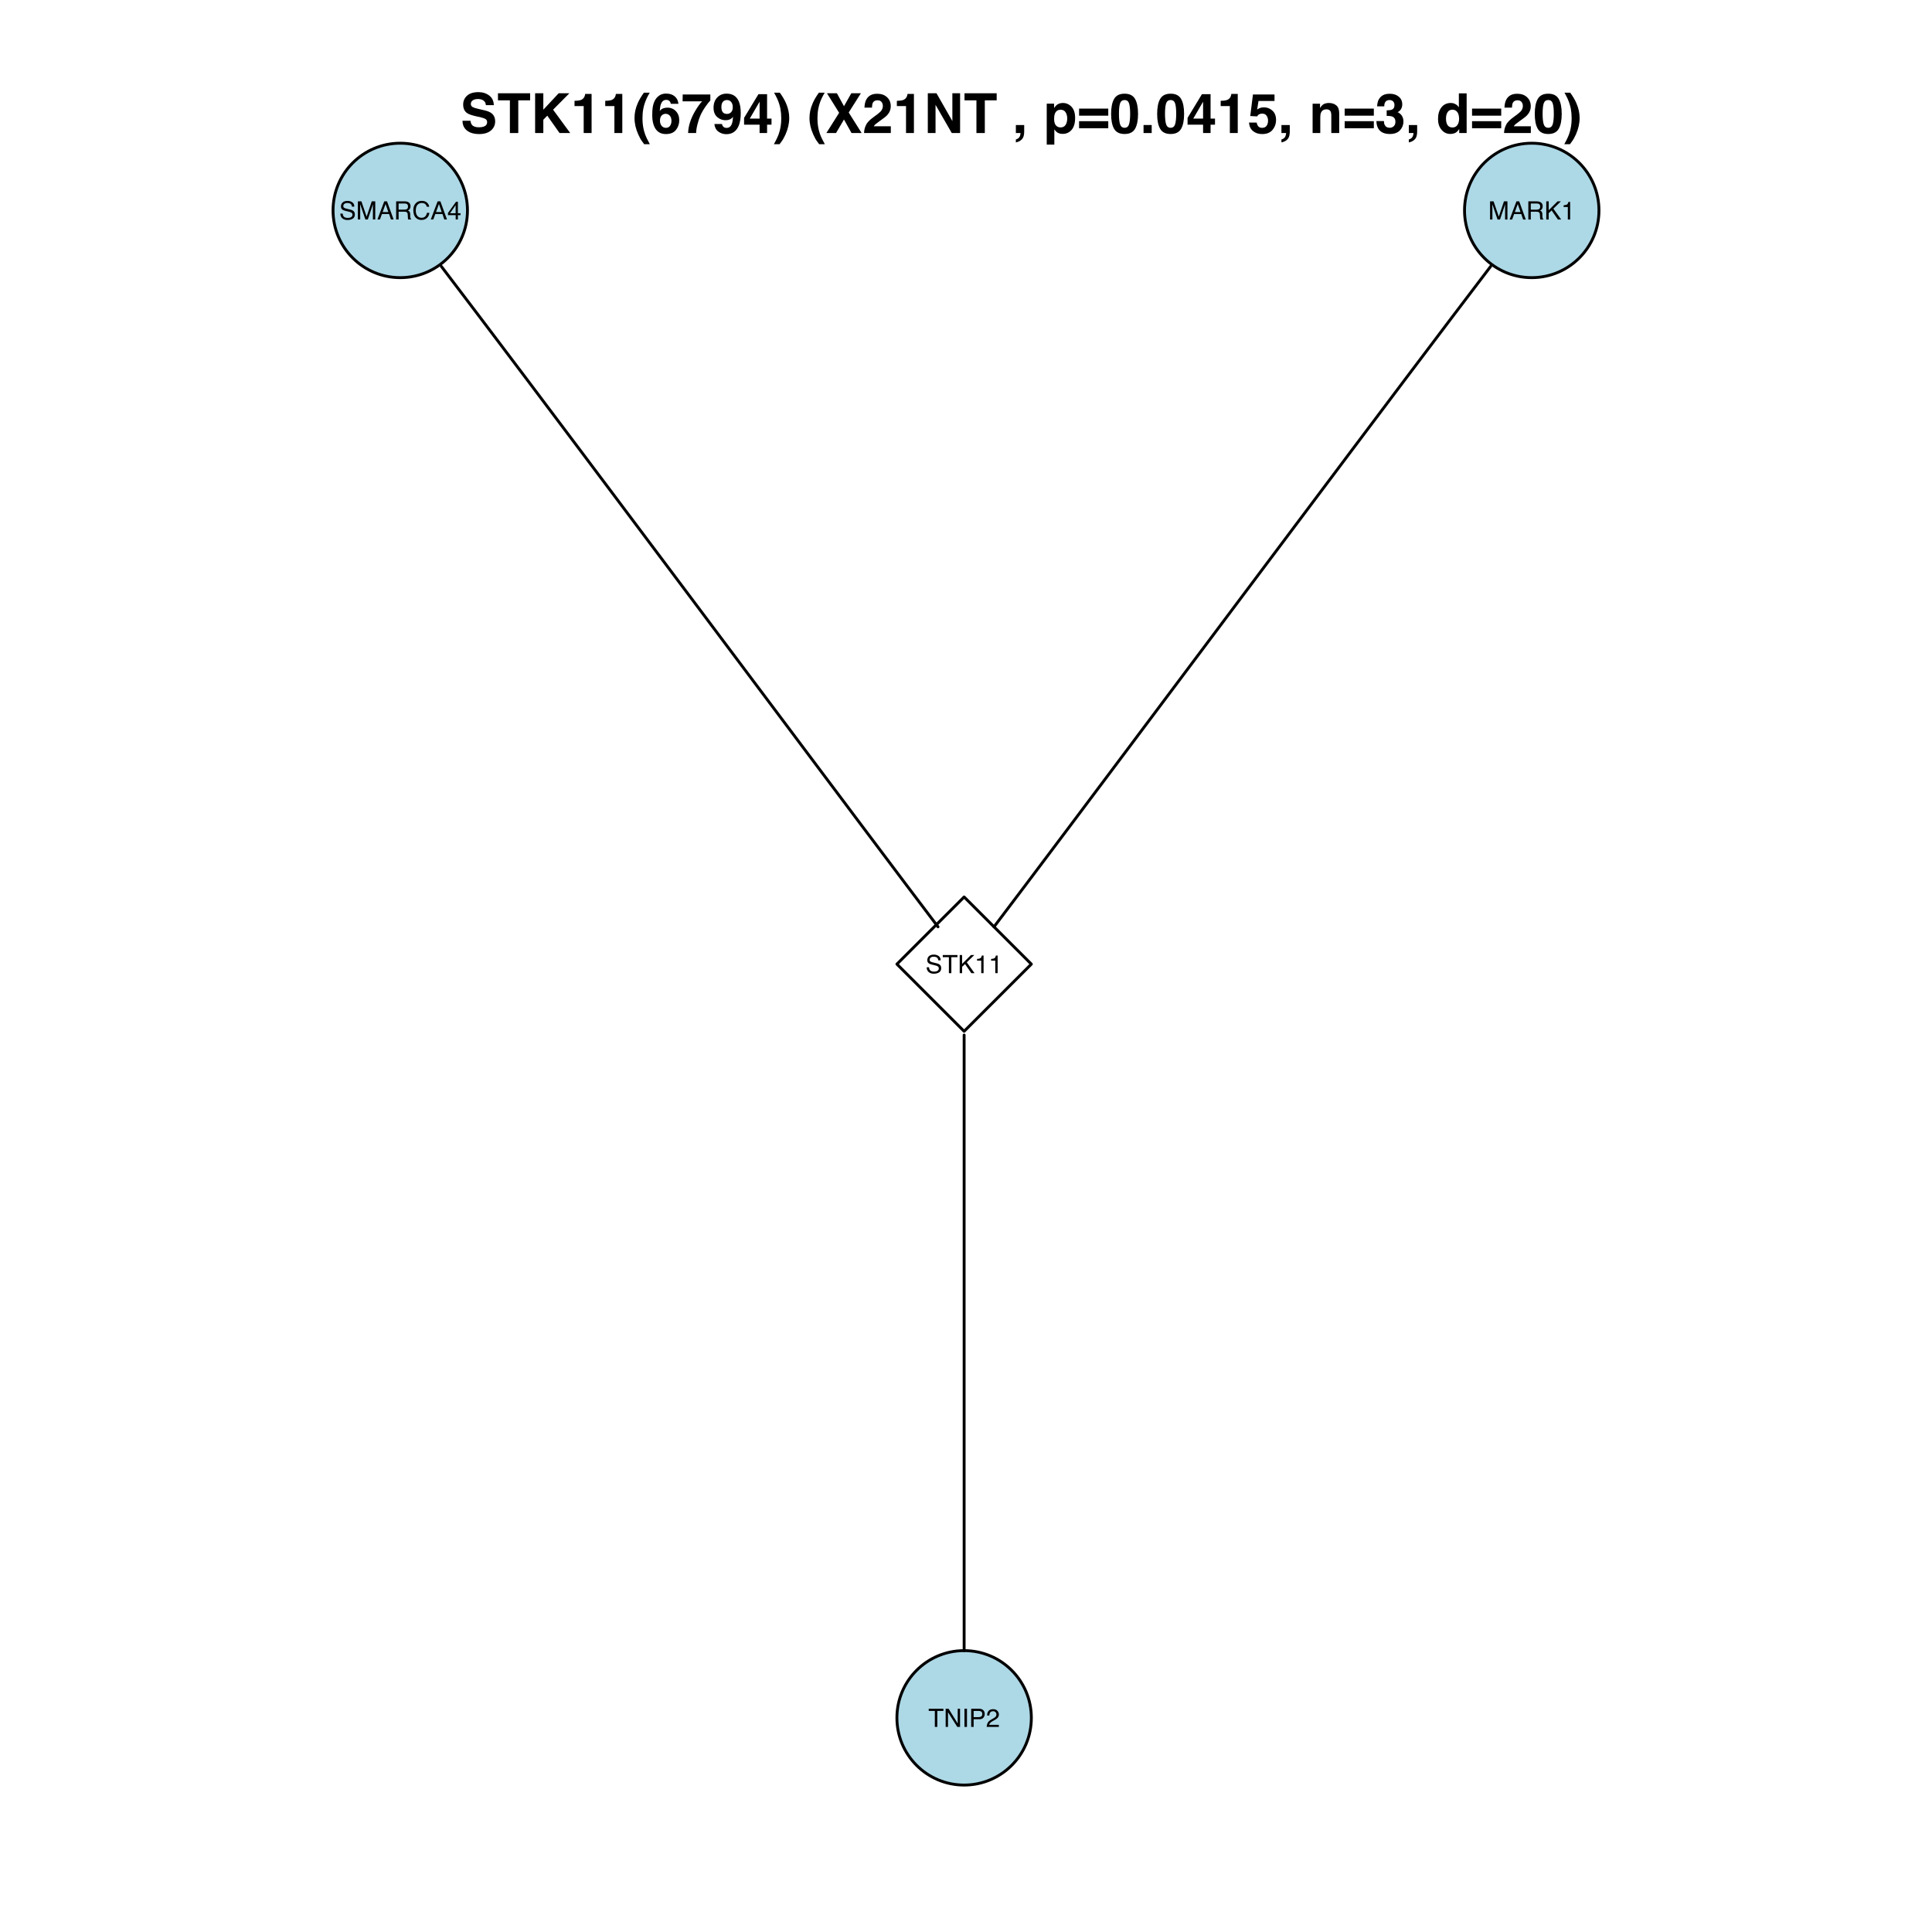 <?xml version="1.0" encoding="UTF-8"?>
<svg xmlns="http://www.w3.org/2000/svg" xmlns:xlink="http://www.w3.org/1999/xlink" width="504pt" height="504pt" viewBox="0 0 504 504" version="1.1">
<defs>
<g>
<symbol overflow="visible" id="glyph0-0">
<path style="stroke:none;" d="M 0.219 0 L 0.219 -4.734 L 3.969 -4.734 L 3.969 0 Z M 3.375 -0.594 L 3.375 -4.141 L 0.812 -4.141 L 0.812 -0.594 Z "/>
</symbol>
<symbol overflow="visible" id="glyph0-1">
<path style="stroke:none;" d="M 0.922 -1.531 C 0.93 -1.258 0.992 -1.039 1.109 -0.875 C 1.316 -0.562 1.691 -0.406 2.234 -0.406 C 2.473 -0.406 2.691 -0.438 2.891 -0.5 C 3.273 -0.633 3.469 -0.875 3.469 -1.219 C 3.469 -1.477 3.383 -1.66 3.219 -1.766 C 3.062 -1.879 2.805 -1.973 2.453 -2.047 L 1.812 -2.203 C 1.395 -2.297 1.098 -2.398 0.922 -2.516 C 0.617 -2.703 0.469 -2.992 0.469 -3.391 C 0.469 -3.816 0.613 -4.164 0.906 -4.438 C 1.207 -4.707 1.629 -4.844 2.172 -4.844 C 2.66 -4.844 3.078 -4.723 3.422 -4.484 C 3.773 -4.242 3.953 -3.863 3.953 -3.344 L 3.344 -3.344 C 3.312 -3.594 3.242 -3.785 3.141 -3.922 C 2.941 -4.172 2.609 -4.297 2.141 -4.297 C 1.766 -4.297 1.492 -4.211 1.328 -4.047 C 1.16 -3.891 1.078 -3.707 1.078 -3.5 C 1.078 -3.27 1.176 -3.102 1.375 -3 C 1.5 -2.926 1.785 -2.836 2.234 -2.734 L 2.891 -2.578 C 3.211 -2.504 3.461 -2.406 3.641 -2.281 C 3.941 -2.062 4.094 -1.742 4.094 -1.328 C 4.094 -0.797 3.898 -0.414 3.516 -0.188 C 3.141 0.031 2.695 0.141 2.188 0.141 C 1.602 0.141 1.145 -0.008 0.812 -0.312 C 0.477 -0.613 0.312 -1.02 0.312 -1.531 Z M 2.219 -4.859 Z "/>
</symbol>
<symbol overflow="visible" id="glyph0-2">
<path style="stroke:none;" d="M 0.484 -4.734 L 1.406 -4.734 L 2.766 -0.734 L 4.109 -4.734 L 5.016 -4.734 L 5.016 0 L 4.406 0 L 4.406 -2.797 C 4.406 -2.891 4.406 -3.047 4.406 -3.266 C 4.414 -3.492 4.422 -3.734 4.422 -3.984 L 3.078 0 L 2.438 0 L 1.078 -3.984 L 1.078 -3.844 C 1.078 -3.727 1.078 -3.551 1.078 -3.312 C 1.086 -3.07 1.094 -2.898 1.094 -2.797 L 1.094 0 L 0.484 0 Z "/>
</symbol>
<symbol overflow="visible" id="glyph0-3">
<path style="stroke:none;" d="M 2.938 -1.938 L 2.219 -4.031 L 1.453 -1.938 Z M 1.875 -4.734 L 2.594 -4.734 L 4.312 0 L 3.609 0 L 3.141 -1.422 L 1.266 -1.422 L 0.75 0 L 0.094 0 Z M 2.203 -4.734 Z "/>
</symbol>
<symbol overflow="visible" id="glyph0-4">
<path style="stroke:none;" d="M 2.703 -2.562 C 3.004 -2.562 3.238 -2.617 3.406 -2.734 C 3.582 -2.859 3.672 -3.078 3.672 -3.391 C 3.672 -3.734 3.551 -3.961 3.312 -4.078 C 3.176 -4.141 3 -4.172 2.781 -4.172 L 1.219 -4.172 L 1.219 -2.562 Z M 0.578 -4.734 L 2.766 -4.734 C 3.129 -4.734 3.426 -4.68 3.656 -4.578 C 4.102 -4.367 4.328 -3.992 4.328 -3.453 C 4.328 -3.172 4.266 -2.938 4.141 -2.75 C 4.023 -2.57 3.863 -2.43 3.656 -2.328 C 3.844 -2.254 3.984 -2.156 4.078 -2.031 C 4.172 -1.906 4.223 -1.707 4.234 -1.438 L 4.25 -0.797 C 4.258 -0.617 4.273 -0.484 4.297 -0.391 C 4.336 -0.242 4.406 -0.148 4.5 -0.109 L 4.5 0 L 3.719 0 C 3.695 -0.039 3.68 -0.094 3.672 -0.156 C 3.66 -0.219 3.648 -0.344 3.641 -0.531 L 3.594 -1.312 C 3.582 -1.625 3.469 -1.832 3.25 -1.938 C 3.133 -2 2.941 -2.031 2.672 -2.031 L 1.219 -2.031 L 1.219 0 L 0.578 0 Z "/>
</symbol>
<symbol overflow="visible" id="glyph0-5">
<path style="stroke:none;" d="M 2.5 -4.859 C 3.094 -4.859 3.555 -4.695 3.891 -4.375 C 4.223 -4.062 4.406 -3.707 4.438 -3.312 L 3.812 -3.312 C 3.738 -3.613 3.598 -3.852 3.391 -4.031 C 3.18 -4.207 2.883 -4.297 2.5 -4.297 C 2.031 -4.297 1.648 -4.129 1.359 -3.797 C 1.078 -3.473 0.938 -2.977 0.938 -2.312 C 0.938 -1.75 1.066 -1.297 1.328 -0.953 C 1.586 -0.609 1.973 -0.438 2.484 -0.438 C 2.961 -0.438 3.32 -0.617 3.562 -0.984 C 3.695 -1.172 3.797 -1.422 3.859 -1.734 L 4.484 -1.734 C 4.43 -1.234 4.25 -0.816 3.938 -0.484 C 3.562 -0.078 3.051 0.125 2.406 0.125 C 1.863 0.125 1.406 -0.039 1.031 -0.375 C 0.539 -0.812 0.297 -1.492 0.297 -2.422 C 0.297 -3.117 0.477 -3.688 0.844 -4.125 C 1.238 -4.613 1.789 -4.859 2.5 -4.859 Z M 2.359 -4.859 Z "/>
</symbol>
<symbol overflow="visible" id="glyph0-6">
<path style="stroke:none;" d="M 2.172 -1.625 L 2.172 -3.719 L 0.703 -1.625 Z M 2.188 0 L 2.188 -1.125 L 0.172 -1.125 L 0.172 -1.688 L 2.281 -4.625 L 2.766 -4.625 L 2.766 -1.625 L 3.453 -1.625 L 3.453 -1.125 L 2.766 -1.125 L 2.766 0 Z "/>
</symbol>
<symbol overflow="visible" id="glyph0-7">
<path style="stroke:none;" d="M 0.5 -4.734 L 1.125 -4.734 L 1.125 -2.422 L 3.438 -4.734 L 4.312 -4.734 L 2.344 -2.828 L 4.375 0 L 3.531 0 L 1.891 -2.375 L 1.125 -1.656 L 1.125 0 L 0.5 0 Z "/>
</symbol>
<symbol overflow="visible" id="glyph0-8">
<path style="stroke:none;" d="M 0.625 -3.266 L 0.625 -3.703 C 1.051 -3.742 1.344 -3.812 1.5 -3.906 C 1.664 -4.008 1.789 -4.238 1.875 -4.594 L 2.328 -4.594 L 2.328 0 L 1.719 0 L 1.719 -3.266 Z "/>
</symbol>
<symbol overflow="visible" id="glyph0-9">
<path style="stroke:none;" d="M 3.938 -4.734 L 3.938 -4.172 L 2.344 -4.172 L 2.344 0 L 1.703 0 L 1.703 -4.172 L 0.109 -4.172 L 0.109 -4.734 Z "/>
</symbol>
<symbol overflow="visible" id="glyph0-10">
<path style="stroke:none;" d="M 0.5 -4.734 L 1.266 -4.734 L 3.641 -0.891 L 3.641 -4.734 L 4.25 -4.734 L 4.25 0 L 3.531 0 L 1.109 -3.828 L 1.109 0 L 0.5 0 Z M 2.344 -4.734 Z "/>
</symbol>
<symbol overflow="visible" id="glyph0-11">
<path style="stroke:none;" d="M 0.641 -4.734 L 1.297 -4.734 L 1.297 0 L 0.641 0 Z "/>
</symbol>
<symbol overflow="visible" id="glyph0-12">
<path style="stroke:none;" d="M 0.562 -4.734 L 2.688 -4.734 C 3.113 -4.734 3.453 -4.613 3.703 -4.375 C 3.961 -4.133 4.094 -3.801 4.094 -3.375 C 4.094 -3.008 3.977 -2.688 3.75 -2.406 C 3.52 -2.133 3.164 -2 2.688 -2 L 1.203 -2 L 1.203 0 L 0.562 0 Z M 3.453 -3.375 C 3.453 -3.719 3.32 -3.953 3.062 -4.078 C 2.914 -4.141 2.723 -4.172 2.484 -4.172 L 1.203 -4.172 L 1.203 -2.547 L 2.484 -2.547 C 2.766 -2.547 2.992 -2.602 3.172 -2.719 C 3.359 -2.844 3.453 -3.062 3.453 -3.375 Z "/>
</symbol>
<symbol overflow="visible" id="glyph0-13">
<path style="stroke:none;" d="M 0.203 0 C 0.223 -0.395 0.305 -0.738 0.453 -1.031 C 0.598 -1.332 0.875 -1.602 1.281 -1.844 L 1.906 -2.203 C 2.188 -2.359 2.379 -2.492 2.484 -2.609 C 2.66 -2.785 2.75 -2.988 2.75 -3.219 C 2.75 -3.488 2.664 -3.703 2.5 -3.859 C 2.344 -4.016 2.133 -4.094 1.875 -4.094 C 1.469 -4.094 1.191 -3.941 1.047 -3.641 C 0.961 -3.484 0.914 -3.258 0.906 -2.969 L 0.312 -2.969 C 0.32 -3.375 0.398 -3.703 0.547 -3.953 C 0.797 -4.398 1.238 -4.625 1.875 -4.625 C 2.395 -4.625 2.773 -4.477 3.016 -4.188 C 3.266 -3.906 3.391 -3.594 3.391 -3.25 C 3.391 -2.875 3.258 -2.555 3 -2.297 C 2.852 -2.141 2.586 -1.957 2.203 -1.75 L 1.75 -1.5 C 1.539 -1.383 1.379 -1.273 1.266 -1.172 C 1.047 -0.984 0.91 -0.773 0.859 -0.547 L 3.375 -0.547 L 3.375 0 Z "/>
</symbol>
<symbol overflow="visible" id="glyph1-0">
<path style="stroke:none;" d="M 1.078 0 L 1.078 -10.375 L 9.438 -10.375 L 9.438 0 Z M 8.141 -1.297 L 8.141 -9.078 L 2.375 -9.078 L 2.375 -1.297 Z "/>
</symbol>
<symbol overflow="visible" id="glyph1-1">
<path style="stroke:none;" d="M 2.672 -3.203 C 2.734 -2.723 2.859 -2.367 3.047 -2.141 C 3.398 -1.711 4.004 -1.5 4.859 -1.5 C 5.367 -1.5 5.785 -1.555 6.109 -1.672 C 6.711 -1.879 7.016 -2.281 7.016 -2.875 C 7.016 -3.219 6.863 -3.484 6.562 -3.672 C 6.258 -3.848 5.789 -4.008 5.156 -4.156 L 4.047 -4.391 C 2.973 -4.641 2.227 -4.906 1.812 -5.188 C 1.113 -5.664 0.766 -6.414 0.766 -7.438 C 0.766 -8.363 1.102 -9.133 1.781 -9.75 C 2.457 -10.363 3.445 -10.672 4.75 -10.672 C 5.844 -10.672 6.773 -10.379 7.547 -9.797 C 8.316 -9.223 8.723 -8.383 8.766 -7.281 L 6.688 -7.281 C 6.645 -7.906 6.367 -8.348 5.859 -8.609 C 5.523 -8.785 5.109 -8.875 4.609 -8.875 C 4.047 -8.875 3.598 -8.758 3.266 -8.531 C 2.93 -8.301 2.766 -7.988 2.766 -7.594 C 2.766 -7.219 2.93 -6.941 3.266 -6.766 C 3.473 -6.641 3.922 -6.492 4.609 -6.328 L 6.406 -5.906 C 7.188 -5.719 7.773 -5.469 8.172 -5.156 C 8.797 -4.664 9.109 -3.957 9.109 -3.031 C 9.109 -2.082 8.742 -1.297 8.016 -0.672 C 7.285 -0.047 6.258 0.266 4.938 0.266 C 3.594 0.266 2.531 -0.039 1.75 -0.656 C 0.977 -1.27 0.594 -2.117 0.594 -3.203 Z M 4.766 -10.688 Z "/>
</symbol>
<symbol overflow="visible" id="glyph1-2">
<path style="stroke:none;" d="M 8.625 -10.375 L 8.625 -8.531 L 5.531 -8.531 L 5.531 0 L 3.344 0 L 3.344 -8.531 L 0.234 -8.531 L 0.234 -10.375 Z "/>
</symbol>
<symbol overflow="visible" id="glyph1-3">
<path style="stroke:none;" d="M 1.125 -10.375 L 3.266 -10.375 L 3.266 -6.094 L 7.266 -10.375 L 10.062 -10.375 L 5.812 -6.094 L 10.281 0 L 7.5 0 L 4.297 -4.531 L 3.266 -3.469 L 3.266 0 L 1.125 0 Z "/>
</symbol>
<symbol overflow="visible" id="glyph1-4">
<path style="stroke:none;" d="M 1 -7.031 L 1 -8.406 C 1.633 -8.426 2.078 -8.469 2.328 -8.531 C 2.734 -8.613 3.062 -8.789 3.312 -9.062 C 3.488 -9.238 3.617 -9.484 3.703 -9.797 C 3.754 -9.973 3.781 -10.109 3.781 -10.203 L 5.453 -10.203 L 5.453 0 L 3.391 0 L 3.391 -7.031 Z "/>
</symbol>
<symbol overflow="visible" id="glyph1-5">
<path style="stroke:none;" d="M 1.453 -7.75 C 1.816 -8.613 2.359 -9.539 3.078 -10.531 L 4.594 -10.531 L 4.156 -9.75 C 3.562 -8.664 3.148 -7.531 2.922 -6.344 C 2.773 -5.562 2.703 -4.711 2.703 -3.797 C 2.703 -2.359 2.91 -1.039 3.328 0.156 C 3.566 0.875 4 1.789 4.625 2.906 L 3.141 2.906 L 2.641 2.219 C 2.316 1.812 1.973 1.195 1.609 0.375 C 0.953 -1.082 0.625 -2.516 0.625 -3.922 C 0.625 -5.211 0.898 -6.488 1.453 -7.75 Z "/>
</symbol>
<symbol overflow="visible" id="glyph1-6">
<path style="stroke:none;" d="M 2.469 -3.234 C 2.469 -2.68 2.613 -2.227 2.906 -1.875 C 3.195 -1.531 3.57 -1.359 4.031 -1.359 C 4.477 -1.359 4.828 -1.523 5.078 -1.859 C 5.336 -2.203 5.469 -2.641 5.469 -3.172 C 5.469 -3.766 5.32 -4.219 5.031 -4.531 C 4.738 -4.852 4.379 -5.016 3.953 -5.016 C 3.617 -5.016 3.316 -4.91 3.047 -4.703 C 2.66 -4.398 2.469 -3.91 2.469 -3.234 Z M 5.281 -7.625 C 5.281 -7.789 5.219 -7.973 5.094 -8.172 C 4.875 -8.492 4.547 -8.656 4.109 -8.656 C 3.461 -8.656 3 -8.289 2.719 -7.562 C 2.57 -7.156 2.469 -6.555 2.406 -5.766 C 2.656 -6.066 2.941 -6.285 3.266 -6.422 C 3.598 -6.555 3.977 -6.625 4.406 -6.625 C 5.312 -6.625 6.051 -6.316 6.625 -5.703 C 7.207 -5.086 7.5 -4.301 7.5 -3.344 C 7.5 -2.383 7.211 -1.539 6.641 -0.812 C 6.078 -0.094 5.195 0.266 4 0.266 C 2.719 0.266 1.77 -0.27 1.156 -1.344 C 0.688 -2.188 0.453 -3.27 0.453 -4.594 C 0.453 -5.375 0.484 -6.008 0.547 -6.5 C 0.66 -7.363 0.891 -8.082 1.234 -8.656 C 1.523 -9.145 1.906 -9.539 2.375 -9.844 C 2.844 -10.145 3.406 -10.297 4.062 -10.297 C 5.008 -10.297 5.766 -10.051 6.328 -9.562 C 6.891 -9.082 7.207 -8.438 7.281 -7.625 Z "/>
</symbol>
<symbol overflow="visible" id="glyph1-7">
<path style="stroke:none;" d="M 7.594 -8.5 C 7.289 -8.195 6.875 -7.664 6.344 -6.906 C 5.812 -6.156 5.363 -5.379 5 -4.578 C 4.719 -3.941 4.461 -3.164 4.234 -2.25 C 4.004 -1.332 3.891 -0.582 3.891 0 L 1.797 0 C 1.859 -1.832 2.461 -3.734 3.609 -5.703 C 4.336 -6.93 4.953 -7.785 5.453 -8.266 L 0.359 -8.266 L 0.391 -10.062 L 7.594 -10.062 Z "/>
</symbol>
<symbol overflow="visible" id="glyph1-8">
<path style="stroke:none;" d="M 0.422 -6.609 C 0.422 -7.703 0.738 -8.586 1.375 -9.266 C 2.008 -9.941 2.828 -10.281 3.828 -10.281 C 5.379 -10.281 6.445 -9.594 7.031 -8.219 C 7.352 -7.445 7.516 -6.426 7.516 -5.156 C 7.516 -3.914 7.359 -2.883 7.047 -2.062 C 6.441 -0.488 5.344 0.297 3.75 0.297 C 2.977 0.297 2.285 0.07 1.672 -0.375 C 1.066 -0.832 0.723 -1.492 0.641 -2.359 L 2.625 -2.359 C 2.676 -2.055 2.801 -1.812 3 -1.625 C 3.207 -1.438 3.484 -1.344 3.828 -1.344 C 4.492 -1.344 4.957 -1.711 5.219 -2.453 C 5.363 -2.848 5.457 -3.438 5.5 -4.219 C 5.312 -3.988 5.117 -3.812 4.922 -3.688 C 4.547 -3.457 4.082 -3.344 3.531 -3.344 C 2.719 -3.344 1.992 -3.625 1.359 -4.188 C 0.734 -4.75 0.422 -5.555 0.422 -6.609 Z M 3.969 -4.984 C 4.238 -4.984 4.5 -5.062 4.75 -5.219 C 5.207 -5.508 5.438 -6.016 5.438 -6.734 C 5.438 -7.305 5.301 -7.758 5.031 -8.094 C 4.758 -8.438 4.391 -8.609 3.922 -8.609 C 3.578 -8.609 3.281 -8.516 3.031 -8.328 C 2.656 -8.023 2.469 -7.516 2.469 -6.797 C 2.469 -6.191 2.586 -5.738 2.828 -5.438 C 3.078 -5.133 3.457 -4.984 3.969 -4.984 Z "/>
</symbol>
<symbol overflow="visible" id="glyph1-9">
<path style="stroke:none;" d="M 7.531 -2.188 L 6.375 -2.188 L 6.375 0 L 4.422 0 L 4.422 -2.188 L 0.375 -2.188 L 0.375 -3.953 L 4.125 -10.141 L 6.375 -10.141 L 6.375 -3.766 L 7.531 -3.766 Z M 4.422 -3.766 L 4.422 -8.172 L 1.859 -3.766 Z "/>
</symbol>
<symbol overflow="visible" id="glyph1-10">
<path style="stroke:none;" d="M 1.688 -10.531 C 2.406 -9.539 2.945 -8.613 3.312 -7.75 C 3.863 -6.488 4.141 -5.211 4.141 -3.922 C 4.141 -2.516 3.816 -1.082 3.172 0.375 C 2.797 1.195 2.445 1.812 2.125 2.219 L 1.625 2.906 L 0.141 2.906 C 0.766 1.789 1.195 0.875 1.438 0.156 C 1.852 -1.039 2.062 -2.359 2.062 -3.797 C 2.062 -4.711 1.988 -5.562 1.844 -6.344 C 1.613 -7.531 1.203 -8.664 0.609 -9.75 L 0.188 -10.531 Z "/>
</symbol>
<symbol overflow="visible" id="glyph1-11">
<path style="stroke:none;" d=""/>
</symbol>
<symbol overflow="visible" id="glyph1-12">
<path style="stroke:none;" d="M 2.75 0 L 0.234 0 L 3.562 -5.281 L 0.391 -10.375 L 2.984 -10.375 L 4.828 -7 L 6.734 -10.375 L 9.234 -10.375 L 6.062 -5.359 L 9.438 0 L 6.797 0 L 4.828 -3.531 Z "/>
</symbol>
<symbol overflow="visible" id="glyph1-13">
<path style="stroke:none;" d="M 0.453 0 C 0.473 -0.727 0.629 -1.395 0.922 -2 C 1.203 -2.688 1.879 -3.41 2.953 -4.172 C 3.867 -4.828 4.461 -5.297 4.734 -5.578 C 5.148 -6.023 5.359 -6.516 5.359 -7.047 C 5.359 -7.484 5.238 -7.844 5 -8.125 C 4.77 -8.406 4.43 -8.547 3.984 -8.547 C 3.367 -8.547 2.953 -8.32 2.734 -7.875 C 2.609 -7.613 2.535 -7.195 2.516 -6.625 L 0.562 -6.625 C 0.594 -7.488 0.75 -8.188 1.031 -8.719 C 1.57 -9.738 2.523 -10.25 3.891 -10.25 C 4.961 -10.25 5.816 -9.945 6.453 -9.344 C 7.098 -8.75 7.422 -7.961 7.422 -6.984 C 7.422 -6.223 7.191 -5.551 6.734 -4.969 C 6.441 -4.57 5.957 -4.141 5.281 -3.672 L 4.484 -3.094 C 3.984 -2.738 3.641 -2.477 3.453 -2.312 C 3.266 -2.156 3.109 -1.973 2.984 -1.766 L 7.438 -1.766 L 7.438 0 Z "/>
</symbol>
<symbol overflow="visible" id="glyph1-14">
<path style="stroke:none;" d="M 1.062 -10.375 L 3.328 -10.375 L 7.469 -3.125 L 7.469 -10.375 L 9.484 -10.375 L 9.484 0 L 7.312 0 L 3.078 -7.359 L 3.078 0 L 1.062 0 Z M 5.359 -10.391 Z "/>
</symbol>
<symbol overflow="visible" id="glyph1-15">
<path style="stroke:none;" d="M 0.828 1.672 C 1.234 1.555 1.531 1.363 1.719 1.094 C 1.906 0.832 2.016 0.469 2.047 0 L 0.828 0 L 0.828 -2.094 L 3 -2.094 L 3 -0.281 C 3 0.039 2.957 0.375 2.875 0.719 C 2.789 1.062 2.633 1.363 2.406 1.625 C 2.156 1.895 1.859 2.098 1.516 2.234 C 1.18 2.367 0.953 2.438 0.828 2.438 Z "/>
</symbol>
<symbol overflow="visible" id="glyph1-16">
<path style="stroke:none;" d="M 6.219 -3.828 C 6.219 -4.422 6.082 -4.941 5.812 -5.391 C 5.539 -5.848 5.102 -6.078 4.5 -6.078 C 3.77 -6.078 3.27 -5.734 3 -5.047 C 2.863 -4.68 2.797 -4.219 2.797 -3.656 C 2.797 -2.77 3.031 -2.145 3.5 -1.781 C 3.781 -1.57 4.113 -1.469 4.5 -1.469 C 5.062 -1.469 5.488 -1.68 5.781 -2.109 C 6.07 -2.535 6.219 -3.109 6.219 -3.828 Z M 5.078 -7.844 C 5.973 -7.844 6.727 -7.508 7.344 -6.844 C 7.969 -6.188 8.281 -5.219 8.281 -3.938 C 8.281 -2.582 7.977 -1.551 7.375 -0.844 C 6.77 -0.133 5.988 0.219 5.031 0.219 C 4.414 0.219 3.91 0.066 3.516 -0.234 C 3.285 -0.41 3.066 -0.66 2.859 -0.984 L 2.859 3.016 L 0.875 3.016 L 0.875 -7.672 L 2.797 -7.672 L 2.797 -6.531 C 3.016 -6.863 3.242 -7.129 3.484 -7.328 C 3.93 -7.672 4.461 -7.844 5.078 -7.844 Z "/>
</symbol>
<symbol overflow="visible" id="glyph1-17">
<path style="stroke:none;" d="M 8.125 -6.375 L 8.125 -4.531 L 0.516 -4.531 L 0.516 -6.375 Z M 8.125 -3.094 L 8.125 -1.25 L 0.516 -1.25 L 0.516 -3.094 Z "/>
</symbol>
<symbol overflow="visible" id="glyph1-18">
<path style="stroke:none;" d="M 2.5 -5 C 2.5 -3.832 2.594 -2.938 2.781 -2.312 C 2.977 -1.688 3.375 -1.375 3.969 -1.375 C 4.562 -1.375 4.953 -1.688 5.141 -2.312 C 5.328 -2.938 5.422 -3.832 5.422 -5 C 5.422 -6.227 5.328 -7.133 5.141 -7.719 C 4.953 -8.312 4.562 -8.609 3.969 -8.609 C 3.375 -8.609 2.977 -8.312 2.781 -7.719 C 2.594 -7.133 2.5 -6.227 2.5 -5 Z M 3.969 -10.266 C 5.27 -10.266 6.18 -9.805 6.703 -8.891 C 7.223 -7.984 7.484 -6.688 7.484 -5 C 7.484 -3.312 7.223 -2.016 6.703 -1.109 C 6.18 -0.203 5.27 0.25 3.969 0.25 C 2.664 0.25 1.754 -0.203 1.234 -1.109 C 0.711 -2.016 0.453 -3.312 0.453 -5 C 0.453 -6.688 0.711 -7.984 1.234 -8.891 C 1.754 -9.805 2.664 -10.266 3.969 -10.266 Z "/>
</symbol>
<symbol overflow="visible" id="glyph1-19">
<path style="stroke:none;" d="M 0.906 -2.094 L 3.031 -2.094 L 3.031 0 L 0.906 0 Z "/>
</symbol>
<symbol overflow="visible" id="glyph1-20">
<path style="stroke:none;" d="M 2.375 -2.734 C 2.457 -2.297 2.609 -1.957 2.828 -1.719 C 3.055 -1.477 3.383 -1.359 3.812 -1.359 C 4.312 -1.359 4.691 -1.531 4.953 -1.875 C 5.211 -2.227 5.344 -2.672 5.344 -3.203 C 5.344 -3.723 5.219 -4.16 4.969 -4.516 C 4.727 -4.879 4.352 -5.062 3.844 -5.062 C 3.594 -5.062 3.379 -5.031 3.203 -4.969 C 2.891 -4.852 2.656 -4.645 2.5 -4.344 L 0.703 -4.438 L 1.406 -10.062 L 7.031 -10.062 L 7.031 -8.359 L 2.859 -8.359 L 2.5 -6.141 C 2.812 -6.336 3.051 -6.469 3.219 -6.531 C 3.508 -6.645 3.863 -6.703 4.281 -6.703 C 5.125 -6.703 5.859 -6.414 6.484 -5.844 C 7.117 -5.281 7.438 -4.457 7.438 -3.375 C 7.438 -2.426 7.133 -1.582 6.531 -0.844 C 5.926 -0.102 5.02 0.266 3.812 0.266 C 2.844 0.266 2.047 0.004 1.422 -0.516 C 0.797 -1.035 0.445 -1.773 0.375 -2.734 Z "/>
</symbol>
<symbol overflow="visible" id="glyph1-21">
<path style="stroke:none;" d="M 5.188 -7.844 C 5.977 -7.844 6.625 -7.633 7.125 -7.219 C 7.633 -6.812 7.891 -6.125 7.891 -5.156 L 7.891 0 L 5.828 0 L 5.828 -4.656 C 5.828 -5.062 5.773 -5.375 5.672 -5.594 C 5.473 -5.988 5.098 -6.188 4.547 -6.188 C 3.867 -6.188 3.398 -5.895 3.141 -5.312 C 3.016 -5.008 2.953 -4.625 2.953 -4.156 L 2.953 0 L 0.953 0 L 0.953 -7.656 L 2.891 -7.656 L 2.891 -6.531 C 3.141 -6.926 3.379 -7.211 3.609 -7.391 C 4.023 -7.691 4.551 -7.844 5.188 -7.844 Z M 4.453 -7.875 Z "/>
</symbol>
<symbol overflow="visible" id="glyph1-22">
<path style="stroke:none;" d="M 2.344 -3.125 C 2.344 -2.719 2.41 -2.383 2.547 -2.125 C 2.785 -1.625 3.227 -1.375 3.875 -1.375 C 4.27 -1.375 4.613 -1.508 4.906 -1.781 C 5.195 -2.051 5.344 -2.441 5.344 -2.953 C 5.344 -3.617 5.07 -4.066 4.531 -4.297 C 4.219 -4.422 3.727 -4.484 3.062 -4.484 L 3.062 -5.922 C 3.719 -5.93 4.176 -5.992 4.438 -6.109 C 4.875 -6.305 5.094 -6.703 5.094 -7.297 C 5.094 -7.691 4.977 -8.008 4.75 -8.25 C 4.531 -8.488 4.211 -8.609 3.797 -8.609 C 3.328 -8.609 2.977 -8.457 2.75 -8.156 C 2.531 -7.863 2.426 -7.469 2.438 -6.969 L 0.562 -6.969 C 0.582 -7.469 0.672 -7.945 0.828 -8.406 C 0.984 -8.801 1.238 -9.172 1.594 -9.516 C 1.852 -9.754 2.164 -9.938 2.531 -10.062 C 2.895 -10.188 3.336 -10.25 3.859 -10.25 C 4.836 -10.25 5.625 -9.992 6.219 -9.484 C 6.82 -8.984 7.125 -8.312 7.125 -7.469 C 7.125 -6.863 6.941 -6.352 6.578 -5.938 C 6.359 -5.688 6.125 -5.516 5.875 -5.422 C 6.062 -5.422 6.328 -5.258 6.672 -4.938 C 7.18 -4.469 7.438 -3.82 7.438 -3 C 7.438 -2.133 7.133 -1.375 6.531 -0.719 C 5.938 -0.07 5.055 0.25 3.891 0.25 C 2.441 0.25 1.438 -0.219 0.875 -1.156 C 0.57 -1.656 0.406 -2.312 0.375 -3.125 Z "/>
</symbol>
<symbol overflow="visible" id="glyph1-23">
<path style="stroke:none;" d="M 3.766 -7.844 C 4.223 -7.844 4.633 -7.738 5 -7.531 C 5.363 -7.332 5.656 -7.055 5.875 -6.703 L 5.875 -10.359 L 7.906 -10.359 L 7.906 0 L 5.969 0 L 5.969 -1.062 C 5.676 -0.602 5.348 -0.27 4.984 -0.062 C 4.617 0.133 4.164 0.234 3.625 0.234 C 2.727 0.234 1.973 -0.125 1.359 -0.844 C 0.742 -1.57 0.438 -2.504 0.438 -3.641 C 0.438 -4.941 0.738 -5.969 1.344 -6.719 C 1.945 -7.469 2.754 -7.844 3.766 -7.844 Z M 4.203 -1.453 C 4.766 -1.453 5.191 -1.66 5.484 -2.078 C 5.785 -2.504 5.938 -3.051 5.938 -3.719 C 5.938 -4.656 5.695 -5.328 5.219 -5.734 C 4.938 -5.973 4.602 -6.094 4.219 -6.094 C 3.625 -6.094 3.191 -5.867 2.922 -5.422 C 2.648 -4.984 2.516 -4.438 2.516 -3.781 C 2.516 -3.07 2.648 -2.504 2.922 -2.078 C 3.203 -1.66 3.629 -1.453 4.203 -1.453 Z "/>
</symbol>
</g>
</defs>
<g id="surface7543">
<rect x="0" y="0" width="504" height="504" style="fill:rgb(100%,100%,100%);fill-opacity:1;stroke:none;"/>
<path style="fill-rule:nonzero;fill:rgb(67.843%,84.706%,90.196%);fill-opacity:1;stroke-width:0.75;stroke-linecap:round;stroke-linejoin:round;stroke:rgb(0%,0%,0%);stroke-opacity:1;stroke-miterlimit:10;" d="M 121.949 54.895 C 121.949 64.578 114.102 72.43 104.414 72.43 C 94.73 72.43 86.879 64.578 86.879 54.895 C 86.879 45.211 94.73 37.359 104.414 37.359 C 114.102 37.359 121.949 45.211 121.949 54.895 "/>
<path style="fill-rule:nonzero;fill:rgb(67.843%,84.706%,90.196%);fill-opacity:1;stroke-width:0.75;stroke-linecap:round;stroke-linejoin:round;stroke:rgb(0%,0%,0%);stroke-opacity:1;stroke-miterlimit:10;" d="M 417.121 54.895 C 417.121 64.578 409.27 72.43 399.586 72.43 C 389.898 72.43 382.051 64.578 382.051 54.895 C 382.051 45.211 389.898 37.359 399.586 37.359 C 409.27 37.359 417.121 45.211 417.121 54.895 "/>
<path style="fill-rule:nonzero;fill:rgb(67.843%,84.706%,90.196%);fill-opacity:1;stroke-width:0.75;stroke-linecap:round;stroke-linejoin:round;stroke:rgb(0%,0%,0%);stroke-opacity:1;stroke-miterlimit:10;" d="M 269.047 448.133 C 269.047 457.816 261.195 465.668 251.512 465.668 C 241.828 465.668 233.977 457.816 233.977 448.133 C 233.977 438.449 241.828 430.598 251.512 430.598 C 261.195 430.598 269.047 438.449 269.047 448.133 "/>
<path style="fill:none;stroke-width:0.75;stroke-linecap:round;stroke-linejoin:round;stroke:rgb(0%,0%,0%);stroke-opacity:1;stroke-miterlimit:10;" d="M 233.977 251.512 L 251.512 233.992 L 269.047 251.512 L 251.512 269.035 L 233.977 251.512 "/>
<g style="fill:rgb(0%,0%,0%);fill-opacity:1;">
  <use xlink:href="#glyph0-1" x="88.477" y="57.254"/>
  <use xlink:href="#glyph0-2" x="92.875" y="57.254"/>
  <use xlink:href="#glyph0-3" x="98.367" y="57.254"/>
  <use xlink:href="#glyph0-4" x="102.765" y="57.254"/>
  <use xlink:href="#glyph0-5" x="107.527" y="57.254"/>
  <use xlink:href="#glyph0-3" x="112.289" y="57.254"/>
  <use xlink:href="#glyph0-6" x="116.687" y="57.254"/>
</g>
<g style="fill:rgb(0%,0%,0%);fill-opacity:1;">
  <use xlink:href="#glyph0-2" x="388.227" y="57.262"/>
  <use xlink:href="#glyph0-3" x="393.719" y="57.262"/>
  <use xlink:href="#glyph0-4" x="398.117" y="57.262"/>
  <use xlink:href="#glyph0-7" x="402.879" y="57.262"/>
  <use xlink:href="#glyph0-8" x="407.277" y="57.262"/>
</g>
<g style="fill:rgb(0%,0%,0%);fill-opacity:1;">
  <use xlink:href="#glyph0-1" x="241.434" y="253.871"/>
  <use xlink:href="#glyph0-9" x="245.832" y="253.871"/>
  <use xlink:href="#glyph0-7" x="249.859" y="253.871"/>
  <use xlink:href="#glyph0-8" x="254.257" y="253.871"/>
  <use xlink:href="#glyph0-8" x="257.924" y="253.871"/>
</g>
<g style="fill:rgb(0%,0%,0%);fill-opacity:1;">
  <use xlink:href="#glyph0-9" x="242.168" y="450.5"/>
  <use xlink:href="#glyph0-10" x="246.196" y="450.5"/>
  <use xlink:href="#glyph0-11" x="250.957" y="450.5"/>
  <use xlink:href="#glyph0-12" x="252.789" y="450.5"/>
  <use xlink:href="#glyph0-13" x="257.187" y="450.5"/>
</g>
<path style="fill:none;stroke-width:0.75;stroke-linecap:round;stroke-linejoin:round;stroke:rgb(0%,0%,0%);stroke-opacity:1;stroke-miterlimit:10;" d="M 115.133 69.496 L 124.965 82.441 L 137.117 98.531 L 150.973 116.949 L 165.926 136.867 L 181.375 157.461 L 196.703 177.91 L 211.309 197.391 L 224.578 215.078 L 235.91 230.148 L 244.695 241.781 "/>
<path style="fill:none;stroke-width:0.75;stroke-linecap:round;stroke-linejoin:round;stroke:rgb(0%,0%,0%);stroke-opacity:1;stroke-miterlimit:10;" d="M 388.867 69.496 L 379.035 82.441 L 366.883 98.531 L 353.027 116.949 L 338.074 136.867 L 322.625 157.461 L 307.297 177.91 L 292.691 197.391 L 279.422 215.078 L 268.09 230.148 L 259.305 241.781 "/>
<path style="fill:none;stroke-width:0.75;stroke-linecap:round;stroke-linejoin:round;stroke:rgb(0%,0%,0%);stroke-opacity:1;stroke-miterlimit:10;" d="M 251.512 270.008 L 251.512 430.613 "/>
<g style="fill:rgb(0%,0%,0%);fill-opacity:1;">
  <use xlink:href="#glyph1-1" x="120.062" y="34.707"/>
  <use xlink:href="#glyph1-2" x="129.671" y="34.707"/>
  <use xlink:href="#glyph1-3" x="138.471" y="34.707"/>
  <use xlink:href="#glyph1-4" x="148.875" y="34.707"/>
  <use xlink:href="#glyph1-4" x="156.887" y="34.707"/>
  <use xlink:href="#glyph1-5" x="164.899" y="34.707"/>
  <use xlink:href="#glyph1-6" x="169.697" y="34.707"/>
  <use xlink:href="#glyph1-7" x="177.709" y="34.707"/>
  <use xlink:href="#glyph1-8" x="185.721" y="34.707"/>
  <use xlink:href="#glyph1-9" x="193.733" y="34.707"/>
  <use xlink:href="#glyph1-10" x="201.745" y="34.707"/>
  <use xlink:href="#glyph1-11" x="206.542" y="34.707"/>
  <use xlink:href="#glyph1-5" x="210.545" y="34.707"/>
  <use xlink:href="#glyph1-12" x="215.342" y="34.707"/>
  <use xlink:href="#glyph1-13" x="224.951" y="34.707"/>
  <use xlink:href="#glyph1-4" x="232.963" y="34.707"/>
  <use xlink:href="#glyph1-14" x="240.975" y="34.707"/>
  <use xlink:href="#glyph1-2" x="251.379" y="34.707"/>
  <use xlink:href="#glyph1-11" x="260.179" y="34.707"/>
  <use xlink:href="#glyph1-15" x="264.181" y="34.707"/>
  <use xlink:href="#glyph1-11" x="268.184" y="34.707"/>
  <use xlink:href="#glyph1-16" x="272.186" y="34.707"/>
  <use xlink:href="#glyph1-17" x="280.986" y="34.707"/>
  <use xlink:href="#glyph1-18" x="289.399" y="34.707"/>
  <use xlink:href="#glyph1-19" x="297.411" y="34.707"/>
  <use xlink:href="#glyph1-18" x="301.414" y="34.707"/>
  <use xlink:href="#glyph1-9" x="309.426" y="34.707"/>
  <use xlink:href="#glyph1-4" x="317.438" y="34.707"/>
  <use xlink:href="#glyph1-20" x="325.45" y="34.707"/>
  <use xlink:href="#glyph1-15" x="333.462" y="34.707"/>
  <use xlink:href="#glyph1-11" x="337.465" y="34.707"/>
  <use xlink:href="#glyph1-21" x="341.467" y="34.707"/>
  <use xlink:href="#glyph1-17" x="350.267" y="34.707"/>
  <use xlink:href="#glyph1-22" x="358.68" y="34.707"/>
  <use xlink:href="#glyph1-15" x="366.692" y="34.707"/>
  <use xlink:href="#glyph1-11" x="370.695" y="34.707"/>
  <use xlink:href="#glyph1-23" x="374.697" y="34.707"/>
  <use xlink:href="#glyph1-17" x="383.497" y="34.707"/>
  <use xlink:href="#glyph1-13" x="391.91" y="34.707"/>
  <use xlink:href="#glyph1-18" x="399.922" y="34.707"/>
  <use xlink:href="#glyph1-10" x="407.934" y="34.707"/>
</g>
</g>
</svg>
